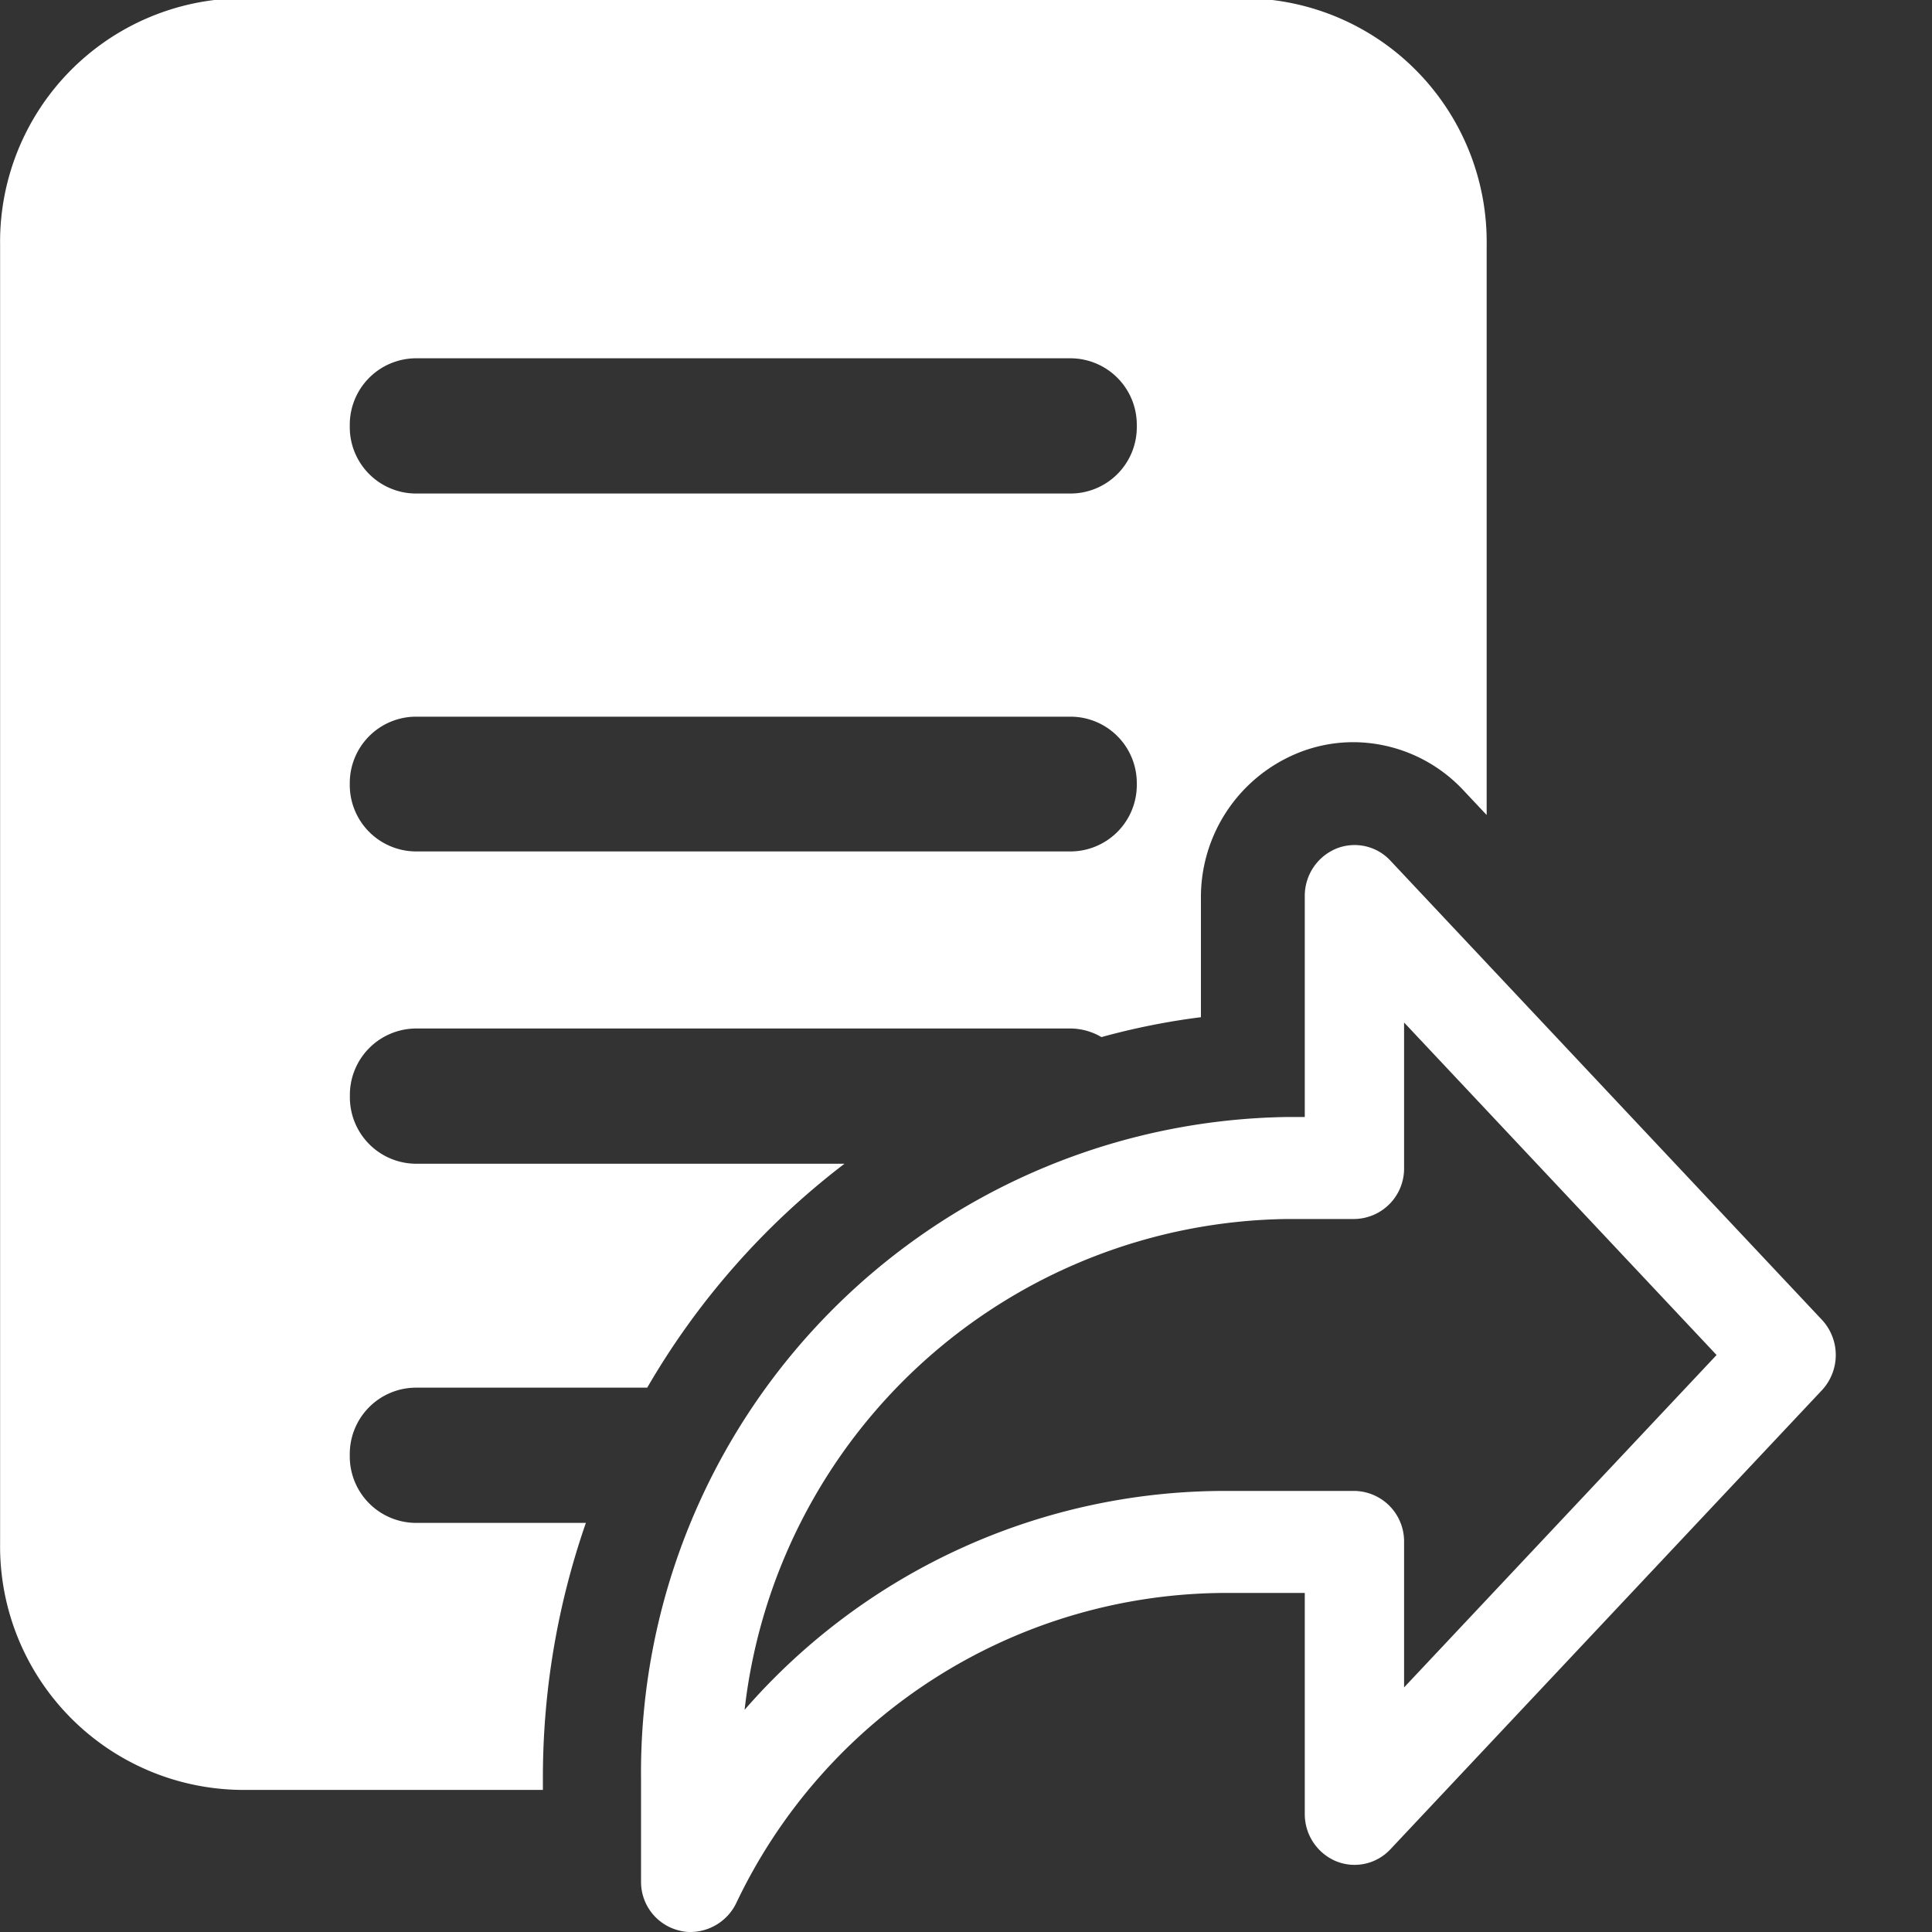 <svg xmlns="http://www.w3.org/2000/svg" xmlns:xlink="http://www.w3.org/1999/xlink" width="20" height="20" viewBox="0 0 20 20">
  <rect x="0" y="0" width="20" height="20" fill="#333333" stroke="none"/>
  <defs>
    <clipPath id="clip-icon_ct4_hv">
      <rect width="20" height="20"/>
    </clipPath>
  </defs>
  <g id="icon_ct4_hv" clip-path="url(#clip-icon_ct4_hv)">
    <g id="Group_8128" data-name="Group 8128" transform="translate(2061.998 -1417.674)">
      <path id="Path_30459" data-name="Path 30459" d="M-2054.849,1437.674a.43.43,0,0,1-.113-.014.518.518,0,0,1-.4-.505V1436.1a6.789,6.789,0,0,1,6.7-6.863h.171v-2.287a.529.529,0,0,1,.323-.49.506.506,0,0,1,.564.124l4.465,4.751a.535.535,0,0,1,0,.732l-4.465,4.75a.507.507,0,0,1-.564.124.529.529,0,0,1-.323-.49v-2.287h-.816a5.623,5.623,0,0,0-5.069,3.21A.53.53,0,0,1-2054.849,1437.674Zm6.184-7.381a5.728,5.728,0,0,0-5.625,5.081,6.592,6.592,0,0,1,4.98-2.266h1.332a.522.522,0,0,1,.515.528v1.506l3.235-3.441-3.235-3.442v1.506a.522.522,0,0,1-.515.528Z" fill="#fff"/>
      <path id="Path_30461" data-name="Path 30461" d="M-2055.933,1433.439h-1.765a.688.688,0,0,1-.679-.7.687.687,0,0,1,.679-.7h2.4a7.9,7.9,0,0,1,2.042-2.318h-4.441a.688.688,0,0,1-.679-.7.688.688,0,0,1,.679-.7h6.789a.64.64,0,0,1,.312.089,7.336,7.336,0,0,1,1.03-.206v-1.228a1.61,1.61,0,0,1,.987-1.5,1.528,1.528,0,0,1,.592-.119,1.567,1.567,0,0,1,1.14.5l.239.254v-5.905a2.522,2.522,0,0,0-2.49-2.55h-10.409a2.522,2.522,0,0,0-2.49,2.55v13.447a2.522,2.522,0,0,0,2.49,2.55h3.129v-.156A8.035,8.035,0,0,1-2055.933,1433.439Zm-1.765-12.056h6.789a.688.688,0,0,1,.679.7.687.687,0,0,1-.679.7h-6.789a.687.687,0,0,1-.679-.7A.688.688,0,0,1-2057.7,1421.383Zm0,3.71h6.789a.687.687,0,0,1,.679.695.688.688,0,0,1-.679.7h-6.789a.688.688,0,0,1-.679-.7A.687.687,0,0,1-2057.7,1425.093Z" fill="#fff"/>
    </g>
  </g>
</svg>
